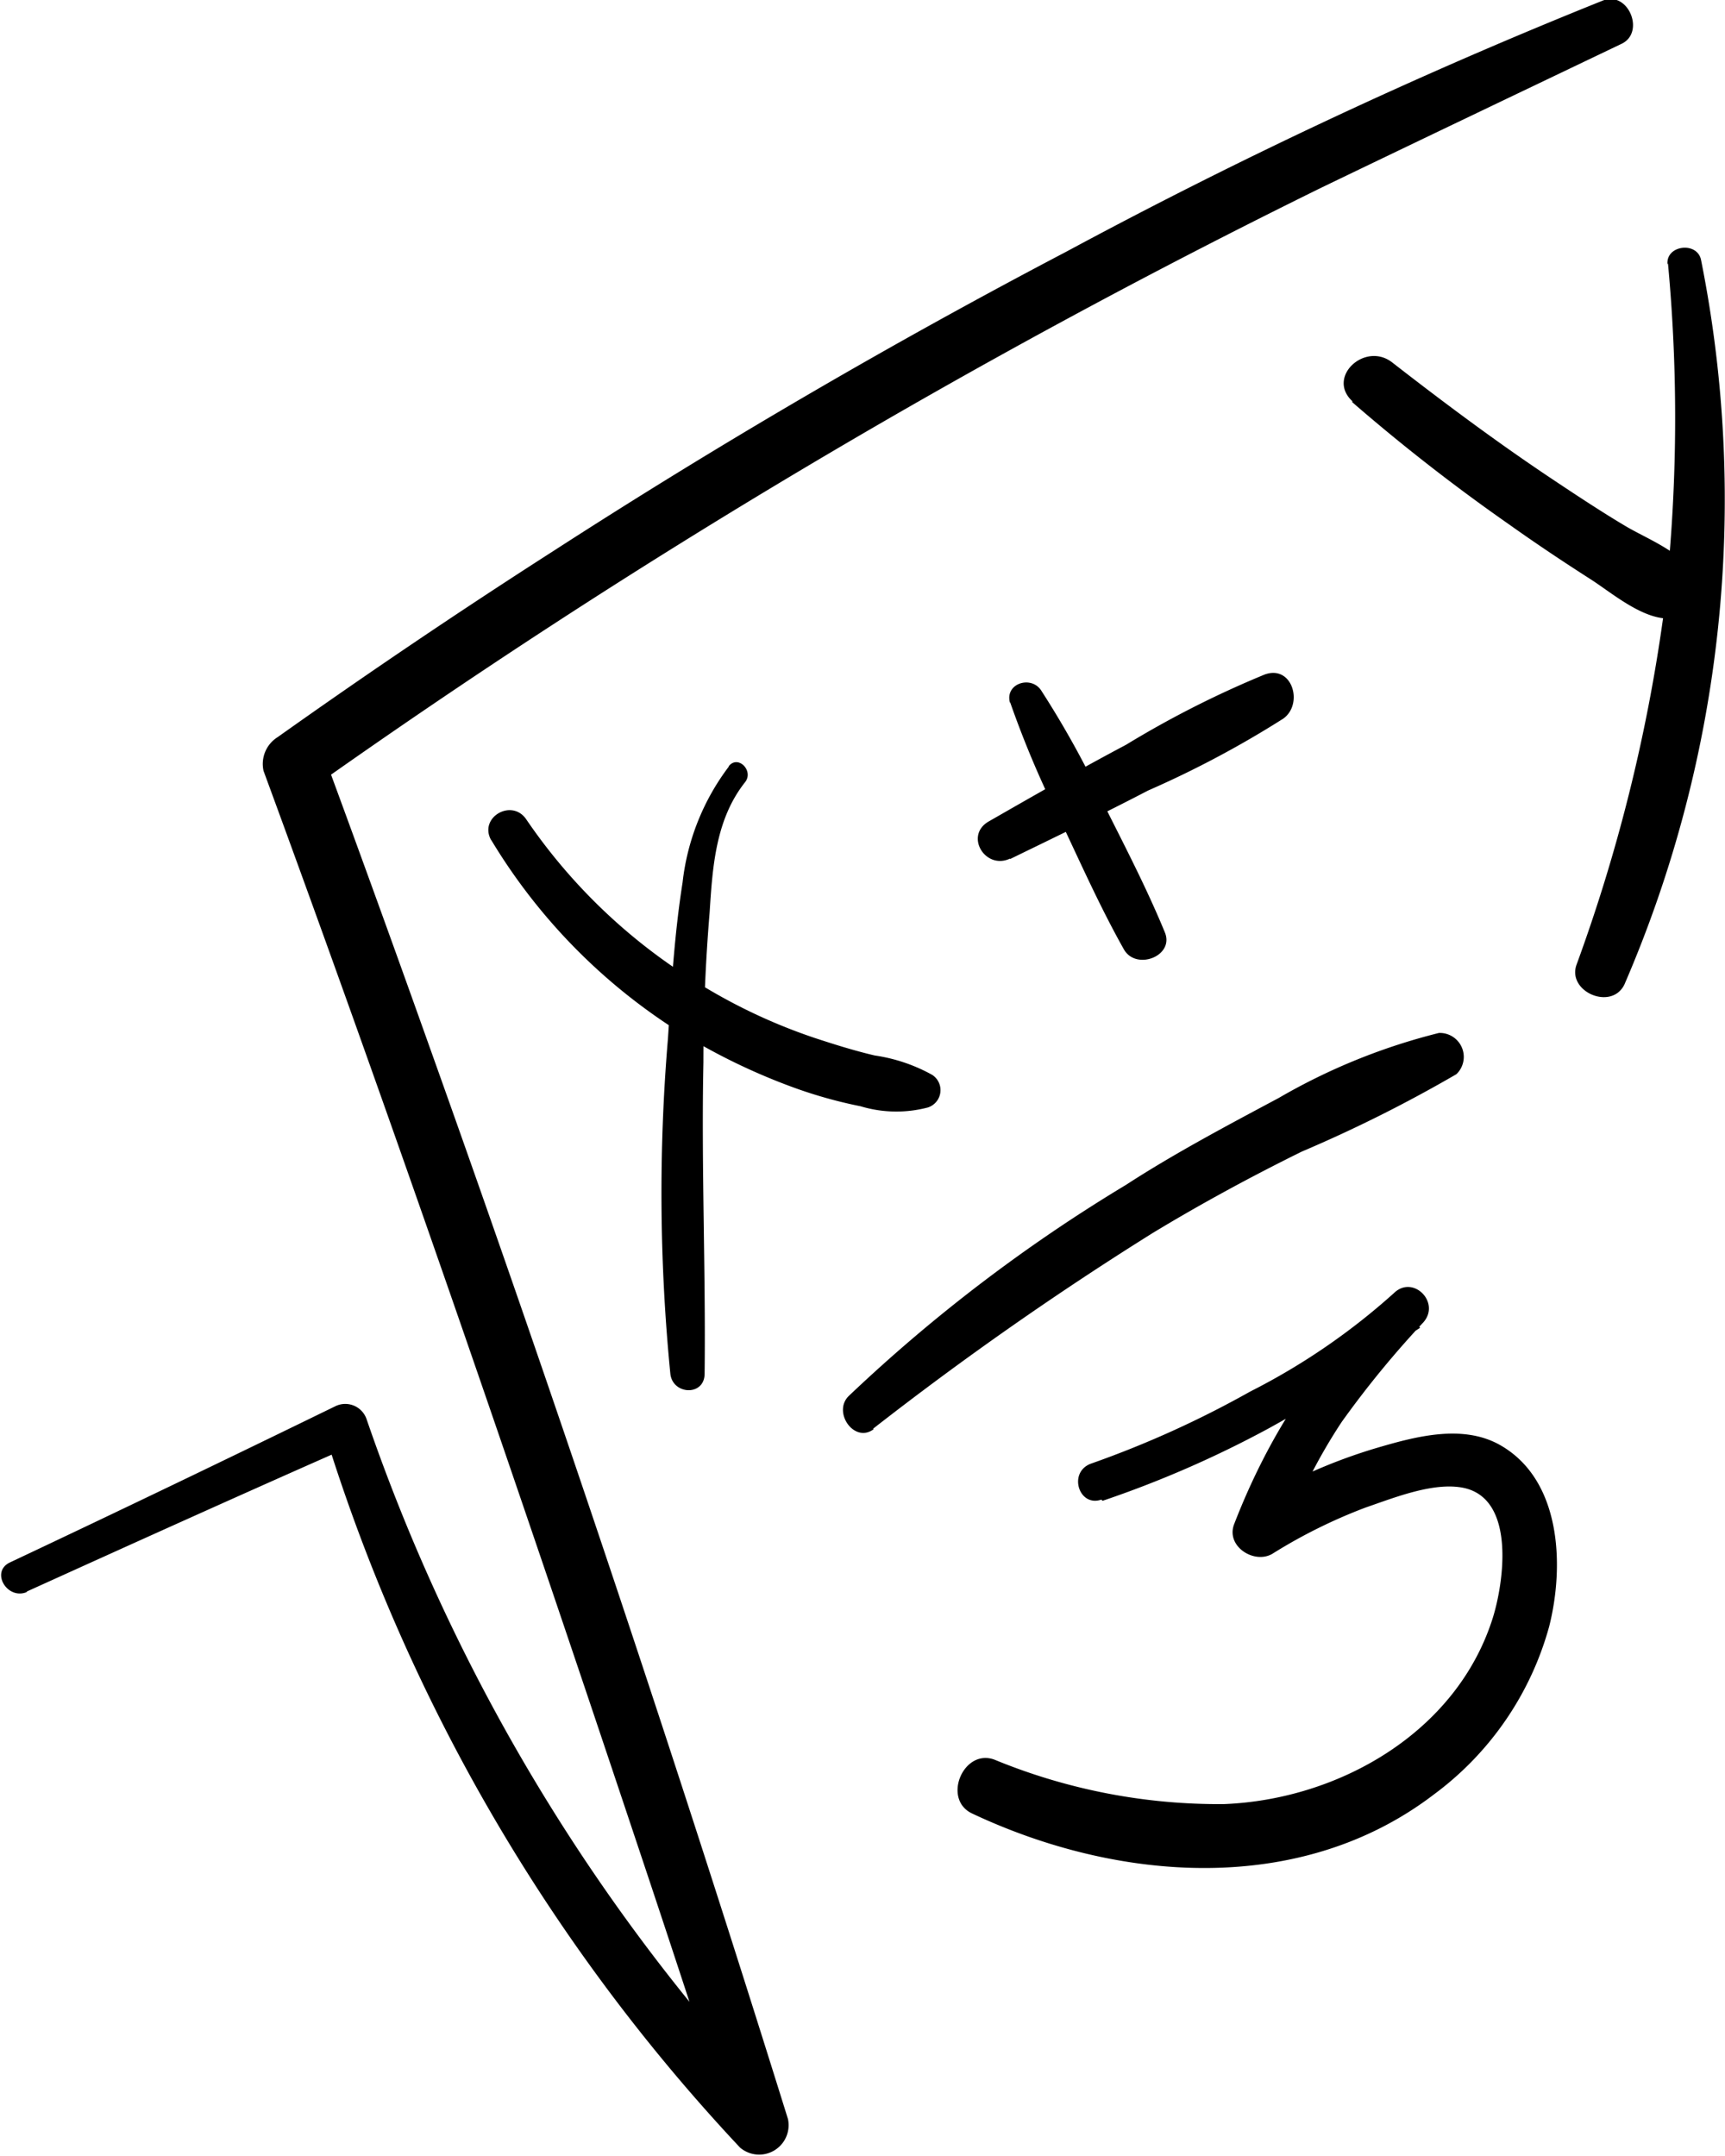 <svg xmlns="http://www.w3.org/2000/svg" viewBox="0 0 72 90"><path d="M1.09,66.45c4.59-2.08,9.17-4.15,13.78-6.18l-1.34-.54A76.58,76.58,0,0,0,30.89,89.65a1.23,1.23,0,0,0,2-1.19Q25.89,66,18,43.9q-2.21-6.21-4.49-12.4L12.88,33A308.34,308.34,0,0,1,55.16,7.83c4.15-2,8.34-4,12.52-6,1-.47.29-2.22-.77-1.81A220.24,220.24,0,0,0,44.5,10.51Q33.52,16.27,23.1,23q-5.85,3.75-11.51,7.77A1.32,1.32,0,0,0,11,32.18c5.41,14.71,10.5,29.53,15.46,44.39,1.4,4.18,2.77,8.35,4.12,12.54l2-1.19A79.71,79.71,0,0,1,15.3,59.24.94.94,0,0,0,14,58.7c-4.51,2.2-9,4.36-13.58,6.52-.84.39-.11,1.6.72,1.23ZM20.5,35.06A24.27,24.27,0,0,0,28.23,43a25.87,25.87,0,0,0,4.93,2.41,19.18,19.18,0,0,0,2.76.77,5.17,5.17,0,0,0,2.81.05.76.76,0,0,0,.18-1.36,7,7,0,0,0-2.4-.81c-.85-.2-1.68-.46-2.5-.73a23.31,23.31,0,0,1-4.59-2.12,23.57,23.57,0,0,1-7.45-7c-.6-.9-2-.09-1.47.86ZM30.42,32a9.83,9.83,0,0,0-1.93,4.84c-.34,2.15-.47,4.34-.61,6.51a77,77,0,0,0,.1,14c.1.88,1.42.94,1.43,0,.05-4.33-.14-8.65-.05-13q0-3.14.26-6.27c.12-1.89.25-3.88,1.48-5.43.37-.47-.29-1.15-.68-.67Zm11.74,3.86C44.09,34.92,46,34,47.92,33a41.83,41.83,0,0,0,5.64-3c.86-.61.38-2.27-.78-1.84A41.49,41.49,0,0,0,47,31.09c-1.89,1-3.83,2.11-5.73,3.2C40.24,34.88,41.13,36.33,42.16,35.84Zm0-6.55a41.84,41.84,0,0,0,2.21,5.17c.82,1.74,1.6,3.48,2.54,5.15.51.9,2.12.28,1.71-.71-.72-1.75-1.58-3.42-2.43-5.11a39.55,39.55,0,0,0-2.74-5c-.43-.63-1.53-.27-1.29.54ZM56.42,16.77A79.06,79.06,0,0,0,63,21.9c1.11.79,2.25,1.55,3.39,2.28,1,.64,2.53,2,3.77,1.55a1.06,1.06,0,0,0,.72-1.26c-.2-1.24-2-1.9-3-2.49s-2.21-1.39-3.3-2.12c-2.22-1.49-4.36-3.09-6.47-4.73-1.14-.89-2.78.63-1.64,1.64ZM69.62,11a69.45,69.45,0,0,1-.21,14.84A70.24,70.24,0,0,1,65.8,40.28c-.39,1.12,1.46,1.92,2,.82A51,51,0,0,0,71,10.85c-.16-.78-1.47-.62-1.4.18ZM36.43,59.65a137,137,0,0,1,11.7-8.19c2-1.21,4.1-2.35,6.21-3.39a57.94,57.94,0,0,0,6.45-3.23,1,1,0,0,0-.73-1.72,25.62,25.62,0,0,0-6.68,2.71C51.19,47,49,48.16,47,49.46a66.82,66.82,0,0,0-11.58,8.82c-.68.68.25,2,1.06,1.37Zm9.59,3a44.52,44.52,0,0,0,6.89-3c1.1-.6,2.17-1.25,3.21-1.94s2.06-1.58,3.15-2.28l-.88-1.5c-3.21,2.33-5.48,6.07-6.88,9.7-.35.92.84,1.68,1.6,1.23A21.88,21.88,0,0,1,57,62.93c1.17-.4,2.84-1.08,4.09-.82,2.18.46,1.68,3.94,1.22,5.42-1.5,4.78-6.42,7.59-11.22,7.78a24.56,24.56,0,0,1-9.57-1.85c-1.3-.5-2.21,1.64-.95,2.24,6.06,2.86,13.7,3.48,19.29-.8a13,13,0,0,0,4.8-7c.63-2.49.53-6.07-2-7.55-1.6-.94-3.63-.37-5.29.12A22.48,22.48,0,0,0,52,62.9l1.6,1.22A22.93,22.93,0,0,1,56,59.36a40.72,40.72,0,0,1,3.41-4.16c.73-.83-.43-2-1.23-1.22a27.55,27.55,0,0,1-6,4.11,42,42,0,0,1-6.62,3c-1,.34-.54,1.84.41,1.51Z" /></svg>
